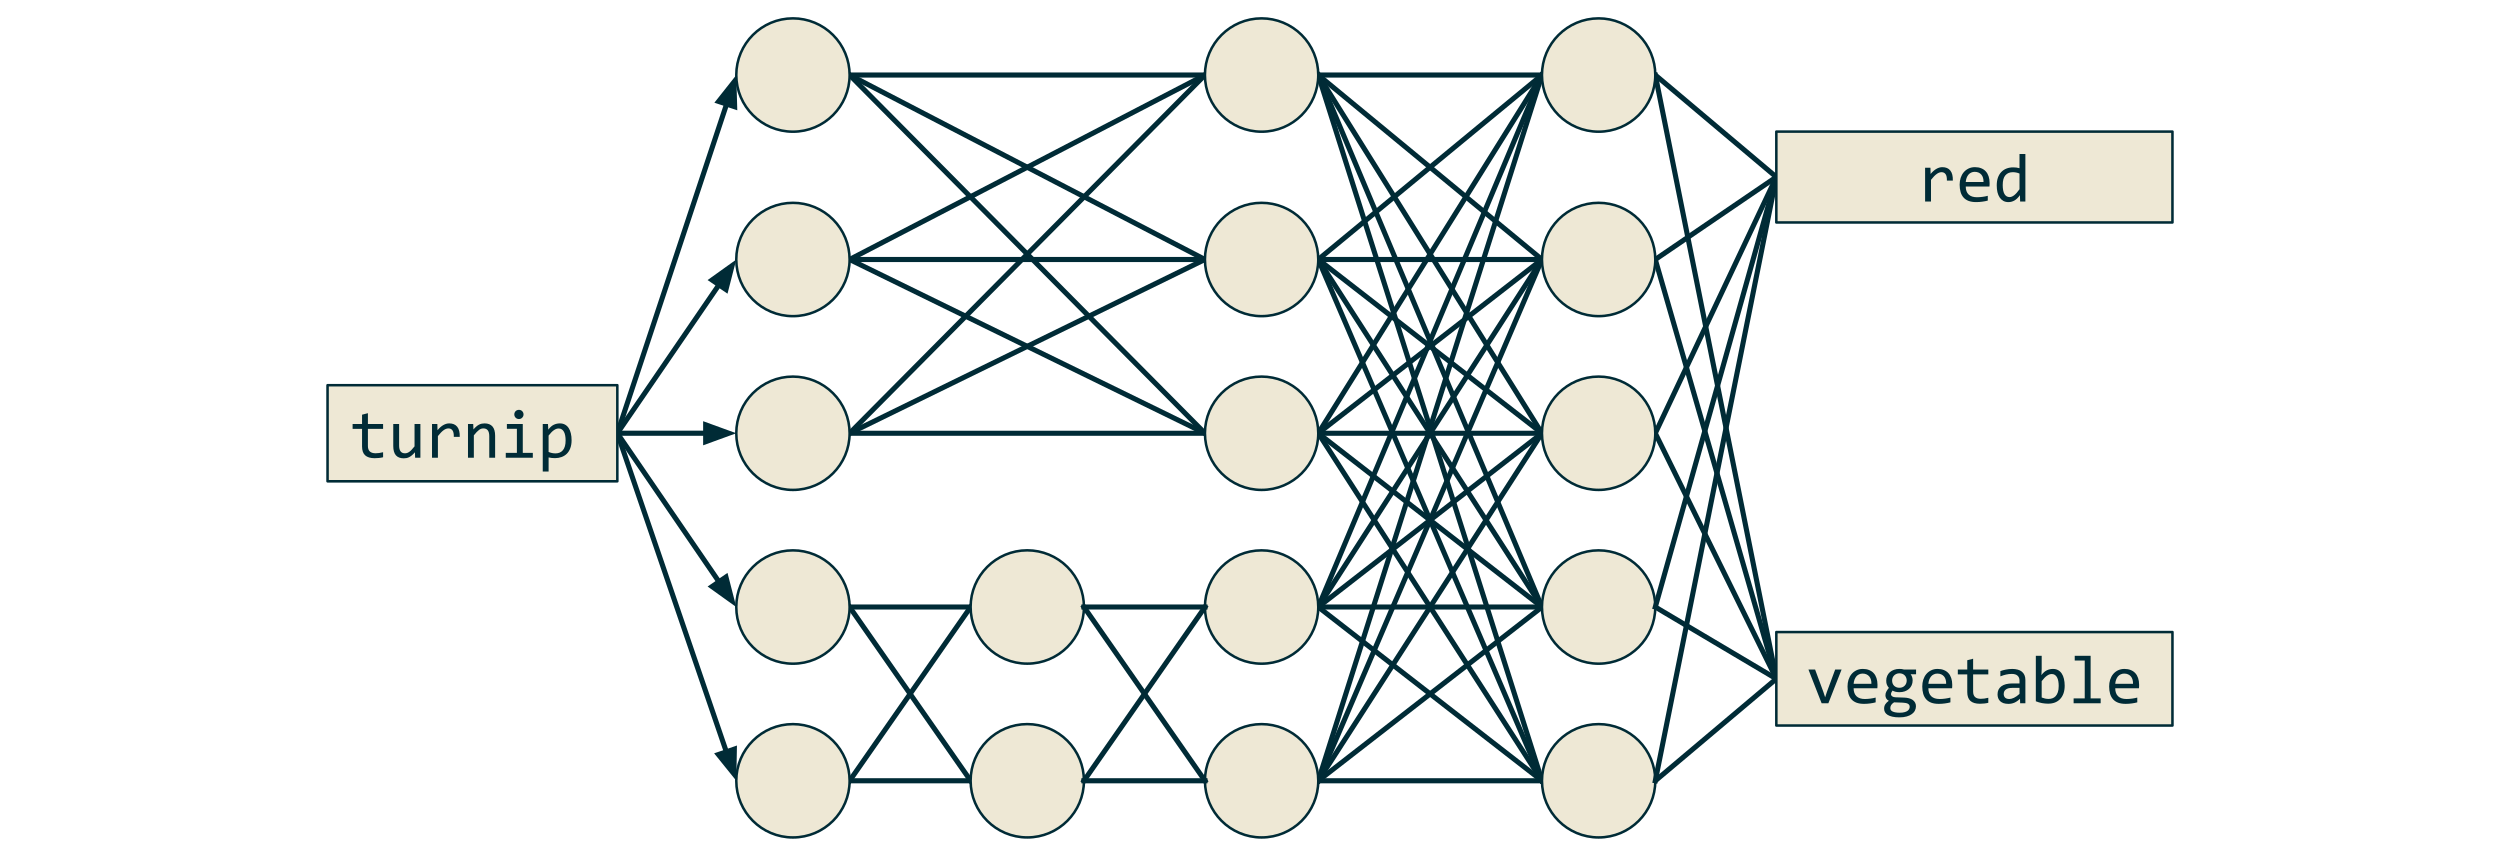 <?xml version="1.0" standalone="yes"?>

<svg version="1.1" viewBox="0.0 0.0 980.373 335.604" fill="none" stroke="none" stroke-linecap="square" stroke-miterlimit="10" xmlns="http://www.w3.org/2000/svg" xmlns:xlink="http://www.w3.org/1999/xlink"><clipPath id="p.0"><path d="m0 0l980.373 0l0 335.604l-980.373 0l0 -335.604z" clip-rule="nonzero"></path></clipPath><g clip-path="url(#p.0)"><path fill="#000000" fill-opacity="0.0" d="m0 0l980.373 0l0 335.604l-980.373 0z" fill-rule="evenodd"></path><path fill="#000000" fill-opacity="0.0" d="m516.953 29.422l87.716 0" fill-rule="evenodd"></path><path stroke="#002b36" stroke-width="2.0" stroke-linejoin="round" stroke-linecap="butt" d="m516.953 29.422l87.716 0" fill-rule="evenodd"></path><path fill="#000000" fill-opacity="0.0" d="m516.953 29.422l87.716 72.346" fill-rule="evenodd"></path><path stroke="#002b36" stroke-width="2.0" stroke-linejoin="round" stroke-linecap="butt" d="m516.953 29.422l87.716 72.346" fill-rule="evenodd"></path><path fill="#000000" fill-opacity="0.0" d="m516.953 29.422l87.716 140.472" fill-rule="evenodd"></path><path stroke="#002b36" stroke-width="2.0" stroke-linejoin="round" stroke-linecap="butt" d="m516.953 29.422l87.716 140.472" fill-rule="evenodd"></path><path fill="#000000" fill-opacity="0.0" d="m516.953 29.422l87.716 208.63" fill-rule="evenodd"></path><path stroke="#002b36" stroke-width="2.0" stroke-linejoin="round" stroke-linecap="butt" d="m516.953 29.422l87.716 208.63" fill-rule="evenodd"></path><path fill="#000000" fill-opacity="0.0" d="m516.953 29.422l87.748 276.756" fill-rule="evenodd"></path><path stroke="#002b36" stroke-width="2.0" stroke-linejoin="round" stroke-linecap="butt" d="m516.953 29.422l87.748 276.756" fill-rule="evenodd"></path><path fill="#000000" fill-opacity="0.0" d="m516.957 101.758l87.717 -72.346" fill-rule="evenodd"></path><path stroke="#002b36" stroke-width="2.0" stroke-linejoin="round" stroke-linecap="butt" d="m516.957 101.758l87.717 -72.346" fill-rule="evenodd"></path><path fill="#000000" fill-opacity="0.0" d="m516.957 101.758l87.717 0" fill-rule="evenodd"></path><path stroke="#002b36" stroke-width="2.0" stroke-linejoin="round" stroke-linecap="butt" d="m516.957 101.758l87.717 0" fill-rule="evenodd"></path><path fill="#000000" fill-opacity="0.0" d="m516.957 101.758l87.717 68.126" fill-rule="evenodd"></path><path stroke="#002b36" stroke-width="2.0" stroke-linejoin="round" stroke-linecap="butt" d="m516.957 101.758l87.717 68.126" fill-rule="evenodd"></path><path fill="#000000" fill-opacity="0.0" d="m516.959 169.9l87.717 68.157" fill-rule="evenodd"></path><path stroke="#002b36" stroke-width="2.0" stroke-linejoin="round" stroke-linecap="butt" d="m516.959 169.9l87.717 68.157" fill-rule="evenodd"></path><path fill="#000000" fill-opacity="0.0" d="m516.959 169.9l87.717 0" fill-rule="evenodd"></path><path stroke="#002b36" stroke-width="2.0" stroke-linejoin="round" stroke-linecap="butt" d="m516.959 169.9l87.717 0" fill-rule="evenodd"></path><path fill="#000000" fill-opacity="0.0" d="m516.959 169.9l87.717 -68.157" fill-rule="evenodd"></path><path stroke="#002b36" stroke-width="2.0" stroke-linejoin="round" stroke-linecap="butt" d="m516.959 169.9l87.717 -68.157" fill-rule="evenodd"></path><path fill="#000000" fill-opacity="0.0" d="m516.959 169.9l87.717 -140.472" fill-rule="evenodd"></path><path stroke="#002b36" stroke-width="2.0" stroke-linejoin="round" stroke-linecap="butt" d="m516.959 169.9l87.717 -140.472" fill-rule="evenodd"></path><path fill="#000000" fill-opacity="0.0" d="m516.959 169.9l87.717 136.283" fill-rule="evenodd"></path><path stroke="#002b36" stroke-width="2.0" stroke-linejoin="round" stroke-linecap="butt" d="m516.959 169.9l87.717 136.283" fill-rule="evenodd"></path><path fill="#000000" fill-opacity="0.0" d="m516.957 101.758l87.717 136.283" fill-rule="evenodd"></path><path stroke="#002b36" stroke-width="2.0" stroke-linejoin="round" stroke-linecap="butt" d="m516.957 101.758l87.717 136.283" fill-rule="evenodd"></path><path fill="#000000" fill-opacity="0.0" d="m516.957 101.758l87.717 204.409" fill-rule="evenodd"></path><path stroke="#002b36" stroke-width="2.0" stroke-linejoin="round" stroke-linecap="butt" d="m516.957 101.758l87.717 204.409" fill-rule="evenodd"></path><path fill="#000000" fill-opacity="0.0" d="m516.959 238.041l87.717 -208.63" fill-rule="evenodd"></path><path stroke="#002b36" stroke-width="2.0" stroke-linejoin="round" stroke-linecap="butt" d="m516.959 238.041l87.717 -208.63" fill-rule="evenodd"></path><path fill="#000000" fill-opacity="0.0" d="m516.959 238.041l87.717 -136.283" fill-rule="evenodd"></path><path stroke="#002b36" stroke-width="2.0" stroke-linejoin="round" stroke-linecap="butt" d="m516.959 238.041l87.717 -136.283" fill-rule="evenodd"></path><path fill="#000000" fill-opacity="0.0" d="m516.959 238.041l87.717 -68.157" fill-rule="evenodd"></path><path stroke="#002b36" stroke-width="2.0" stroke-linejoin="round" stroke-linecap="butt" d="m516.959 238.041l87.717 -68.157" fill-rule="evenodd"></path><path fill="#000000" fill-opacity="0.0" d="m516.959 238.041l87.717 0" fill-rule="evenodd"></path><path stroke="#002b36" stroke-width="2.0" stroke-linejoin="round" stroke-linecap="butt" d="m516.959 238.041l87.717 0" fill-rule="evenodd"></path><path fill="#000000" fill-opacity="0.0" d="m516.959 238.041l87.717 68.126" fill-rule="evenodd"></path><path stroke="#002b36" stroke-width="2.0" stroke-linejoin="round" stroke-linecap="butt" d="m516.959 238.041l87.717 68.126" fill-rule="evenodd"></path><path fill="#000000" fill-opacity="0.0" d="m516.959 306.183l87.717 -276.756" fill-rule="evenodd"></path><path stroke="#002b36" stroke-width="2.0" stroke-linejoin="round" stroke-linecap="butt" d="m516.959 306.183l87.717 -276.756" fill-rule="evenodd"></path><path fill="#000000" fill-opacity="0.0" d="m516.959 306.183l87.717 -204.441" fill-rule="evenodd"></path><path stroke="#002b36" stroke-width="2.0" stroke-linejoin="round" stroke-linecap="butt" d="m516.959 306.183l87.717 -204.441" fill-rule="evenodd"></path><path fill="#000000" fill-opacity="0.0" d="m516.959 306.183l87.717 -136.283" fill-rule="evenodd"></path><path stroke="#002b36" stroke-width="2.0" stroke-linejoin="round" stroke-linecap="butt" d="m516.959 306.183l87.717 -136.283" fill-rule="evenodd"></path><path fill="#000000" fill-opacity="0.0" d="m516.959 306.183l87.717 -68.126" fill-rule="evenodd"></path><path stroke="#002b36" stroke-width="2.0" stroke-linejoin="round" stroke-linecap="butt" d="m516.959 306.183l87.717 -68.126" fill-rule="evenodd"></path><path fill="#000000" fill-opacity="0.0" d="m516.959 306.183l87.717 0" fill-rule="evenodd"></path><path stroke="#002b36" stroke-width="2.0" stroke-linejoin="round" stroke-linecap="butt" d="m516.959 306.183l87.717 0" fill-rule="evenodd"></path><path fill="#000000" fill-opacity="0.0" d="m649.122 29.423l47.465 40.0" fill-rule="evenodd"></path><path stroke="#002b36" stroke-width="2.0" stroke-linejoin="round" stroke-linecap="butt" d="m649.122 29.423l47.465 40.0" fill-rule="evenodd"></path><path fill="#000000" fill-opacity="0.0" d="m649.122 29.423l47.465 236.756" fill-rule="evenodd"></path><path stroke="#002b36" stroke-width="2.0" stroke-linejoin="round" stroke-linecap="butt" d="m649.122 29.423l47.465 236.756" fill-rule="evenodd"></path><path fill="#000000" fill-opacity="0.0" d="m649.121 101.757l47.465 -32.346" fill-rule="evenodd"></path><path stroke="#002b36" stroke-width="2.0" stroke-linejoin="round" stroke-linecap="butt" d="m649.121 101.757l47.465 -32.346" fill-rule="evenodd"></path><path fill="#000000" fill-opacity="0.0" d="m649.121 101.757l47.465 164.441" fill-rule="evenodd"></path><path stroke="#002b36" stroke-width="2.0" stroke-linejoin="round" stroke-linecap="butt" d="m649.121 101.757l47.465 164.441" fill-rule="evenodd"></path><path fill="#000000" fill-opacity="0.0" d="m649.121 169.898l47.465 96.283" fill-rule="evenodd"></path><path stroke="#002b36" stroke-width="2.0" stroke-linejoin="round" stroke-linecap="butt" d="m649.121 169.898l47.465 96.283" fill-rule="evenodd"></path><path fill="#000000" fill-opacity="0.0" d="m649.121 169.898l47.465 -100.472" fill-rule="evenodd"></path><path stroke="#002b36" stroke-width="2.0" stroke-linejoin="round" stroke-linecap="butt" d="m649.121 169.898l47.465 -100.472" fill-rule="evenodd"></path><path fill="#000000" fill-opacity="0.0" d="m649.122 238.041l47.465 28.157" fill-rule="evenodd"></path><path stroke="#002b36" stroke-width="2.0" stroke-linejoin="round" stroke-linecap="butt" d="m649.122 238.041l47.465 28.157" fill-rule="evenodd"></path><path fill="#000000" fill-opacity="0.0" d="m649.127 306.182l47.465 -40.0" fill-rule="evenodd"></path><path stroke="#002b36" stroke-width="2.0" stroke-linejoin="round" stroke-linecap="butt" d="m649.127 306.182l47.465 -40.0" fill-rule="evenodd"></path><path fill="#000000" fill-opacity="0.0" d="m472.512 29.422l-139.339 0" fill-rule="evenodd"></path><path stroke="#002b36" stroke-width="2.0" stroke-linejoin="round" stroke-linecap="butt" d="m472.512 29.422l-139.339 0" fill-rule="evenodd"></path><path fill="#000000" fill-opacity="0.0" d="m472.516 101.758l-139.339 0" fill-rule="evenodd"></path><path stroke="#002b36" stroke-width="2.0" stroke-linejoin="round" stroke-linecap="butt" d="m472.516 101.758l-139.339 0" fill-rule="evenodd"></path><path fill="#000000" fill-opacity="0.0" d="m472.518 169.9l-139.339 0" fill-rule="evenodd"></path><path stroke="#002b36" stroke-width="2.0" stroke-linejoin="round" stroke-linecap="butt" d="m472.518 169.9l-139.339 0" fill-rule="evenodd"></path><path fill="#000000" fill-opacity="0.0" d="m333.168 101.759l139.339 -72.346" fill-rule="evenodd"></path><path stroke="#002b36" stroke-width="2.0" stroke-linejoin="round" stroke-linecap="butt" d="m333.168 101.759l139.339 -72.346" fill-rule="evenodd"></path><path fill="#000000" fill-opacity="0.0" d="m333.175 29.42l139.339 72.346" fill-rule="evenodd"></path><path stroke="#002b36" stroke-width="2.0" stroke-linejoin="round" stroke-linecap="butt" d="m333.175 29.42l139.339 72.346" fill-rule="evenodd"></path><path fill="#000000" fill-opacity="0.0" d="m333.175 29.42l139.339 140.472" fill-rule="evenodd"></path><path stroke="#002b36" stroke-width="2.0" stroke-linejoin="round" stroke-linecap="butt" d="m333.175 29.42l139.339 140.472" fill-rule="evenodd"></path><path fill="#000000" fill-opacity="0.0" d="m333.168 101.759l139.339 68.126" fill-rule="evenodd"></path><path stroke="#002b36" stroke-width="2.0" stroke-linejoin="round" stroke-linecap="butt" d="m333.168 101.759l139.339 68.126" fill-rule="evenodd"></path><path fill="#000000" fill-opacity="0.0" d="m333.171 169.9l139.339 -68.157" fill-rule="evenodd"></path><path stroke="#002b36" stroke-width="2.0" stroke-linejoin="round" stroke-linecap="butt" d="m333.171 169.9l139.339 -68.157" fill-rule="evenodd"></path><path fill="#000000" fill-opacity="0.0" d="m333.171 169.9l139.339 -140.472" fill-rule="evenodd"></path><path stroke="#002b36" stroke-width="2.0" stroke-linejoin="round" stroke-linecap="butt" d="m333.171 169.9l139.339 -140.472" fill-rule="evenodd"></path><path fill="#000000" fill-opacity="0.0" d="m242.085 169.899l46.646 -140.472" fill-rule="evenodd"></path><path stroke="#002b36" stroke-width="2.0" stroke-linejoin="round" stroke-linecap="butt" d="m242.085 169.899l42.864 -129.084" fill-rule="evenodd"></path><path fill="#002b36" stroke="#002b36" stroke-width="2.0" stroke-linecap="butt" d="m288.084 41.856l-0.275 -9.655l-5.995 7.573z" fill-rule="evenodd"></path><path fill="#000000" fill-opacity="0.0" d="m242.085 169.899l46.646 -68.126" fill-rule="evenodd"></path><path stroke="#002b36" stroke-width="2.0" stroke-linejoin="round" stroke-linecap="butt" d="m242.085 169.899l39.866 -58.225" fill-rule="evenodd"></path><path fill="#002b36" stroke="#002b36" stroke-width="2.0" stroke-linecap="butt" d="m284.677 113.541l2.402 -9.355l-7.853 5.623z" fill-rule="evenodd"></path><path fill="#000000" fill-opacity="0.0" d="m242.085 169.899l46.646 0" fill-rule="evenodd"></path><path stroke="#002b36" stroke-width="2.0" stroke-linejoin="round" stroke-linecap="butt" d="m242.085 169.899l34.646 0" fill-rule="evenodd"></path><path fill="#002b36" stroke="#002b36" stroke-width="2.0" stroke-linecap="butt" d="m276.731 173.202l9.076 -3.303l-9.076 -3.303z" fill-rule="evenodd"></path><path fill="#eee8d5" d="m472.512 29.422l0 0c0 -12.272 9.948 -22.22 22.22 -22.22l0 0c5.893 0 11.545 2.341 15.712 6.508c4.167 4.167 6.508 9.819 6.508 15.712l0 0c0 12.272 -9.948 22.22 -22.22 22.22l0 0c-12.272 0 -22.22 -9.948 -22.22 -22.22z" fill-rule="evenodd"></path><path stroke="#002b36" stroke-width="1.0" stroke-linejoin="round" stroke-linecap="butt" d="m472.512 29.422l0 0c0 -12.272 9.948 -22.22 22.22 -22.22l0 0c5.893 0 11.545 2.341 15.712 6.508c4.167 4.167 6.508 9.819 6.508 15.712l0 0c0 12.272 -9.948 22.22 -22.22 22.22l0 0c-12.272 0 -22.22 -9.948 -22.22 -22.22z" fill-rule="evenodd"></path><path fill="#eee8d5" d="m288.734 29.42l0 0c0 -12.272 9.948 -22.22 22.22 -22.22l0 0c5.893 0 11.545 2.341 15.712 6.508c4.167 4.167 6.508 9.819 6.508 15.712l0 0c0 12.272 -9.948 22.22 -22.22 22.22l0 0c-12.272 0 -22.22 -9.948 -22.22 -22.22z" fill-rule="evenodd"></path><path stroke="#002b36" stroke-width="1.0" stroke-linejoin="round" stroke-linecap="butt" d="m288.734 29.42l0 0c0 -12.272 9.948 -22.22 22.22 -22.22l0 0c5.893 0 11.545 2.341 15.712 6.508c4.167 4.167 6.508 9.819 6.508 15.712l0 0c0 12.272 -9.948 22.22 -22.22 22.22l0 0c-12.272 0 -22.22 -9.948 -22.22 -22.22z" fill-rule="evenodd"></path><path fill="#eee8d5" d="m472.516 101.758l0 0c0 -12.272 9.948 -22.22 22.22 -22.22l0 0c5.893 0 11.545 2.341 15.712 6.508c4.167 4.167 6.508 9.819 6.508 15.712l0 0c0 12.272 -9.948 22.22 -22.22 22.22l0 0c-12.272 0 -22.22 -9.948 -22.22 -22.22z" fill-rule="evenodd"></path><path stroke="#002b36" stroke-width="1.0" stroke-linejoin="round" stroke-linecap="butt" d="m472.516 101.758l0 0c0 -12.272 9.948 -22.22 22.22 -22.22l0 0c5.893 0 11.545 2.341 15.712 6.508c4.167 4.167 6.508 9.819 6.508 15.712l0 0c0 12.272 -9.948 22.22 -22.22 22.22l0 0c-12.272 0 -22.22 -9.948 -22.22 -22.22z" fill-rule="evenodd"></path><path fill="#eee8d5" d="m288.727 101.759l0 0c0 -12.272 9.948 -22.22 22.22 -22.22l0 0c5.893 0 11.545 2.341 15.712 6.508c4.167 4.167 6.508 9.819 6.508 15.712l0 0c0 12.272 -9.948 22.22 -22.22 22.22l0 0c-12.272 0 -22.22 -9.948 -22.22 -22.22z" fill-rule="evenodd"></path><path stroke="#002b36" stroke-width="1.0" stroke-linejoin="round" stroke-linecap="butt" d="m288.727 101.759l0 0c0 -12.272 9.948 -22.22 22.22 -22.22l0 0c5.893 0 11.545 2.341 15.712 6.508c4.167 4.167 6.508 9.819 6.508 15.712l0 0c0 12.272 -9.948 22.22 -22.22 22.22l0 0c-12.272 0 -22.22 -9.948 -22.22 -22.22z" fill-rule="evenodd"></path><path fill="#eee8d5" d="m472.518 169.9l0 0c0 -12.272 9.948 -22.22 22.22 -22.22l0 0c5.893 0 11.545 2.341 15.712 6.508c4.167 4.167 6.508 9.819 6.508 15.712l0 0c0 12.272 -9.948 22.22 -22.22 22.22l0 0c-12.272 0 -22.22 -9.948 -22.22 -22.22z" fill-rule="evenodd"></path><path stroke="#002b36" stroke-width="1.0" stroke-linejoin="round" stroke-linecap="butt" d="m472.518 169.9l0 0c0 -12.272 9.948 -22.22 22.22 -22.22l0 0c5.893 0 11.545 2.341 15.712 6.508c4.167 4.167 6.508 9.819 6.508 15.712l0 0c0 12.272 -9.948 22.22 -22.22 22.22l0 0c-12.272 0 -22.22 -9.948 -22.22 -22.22z" fill-rule="evenodd"></path><path fill="#eee8d5" d="m288.73 169.9l0 0c0 -12.272 9.948 -22.22 22.22 -22.22l0 0c5.893 0 11.545 2.341 15.712 6.508c4.167 4.167 6.508 9.819 6.508 15.712l0 0c0 12.272 -9.948 22.22 -22.22 22.22l0 0c-12.272 0 -22.22 -9.948 -22.22 -22.22z" fill-rule="evenodd"></path><path stroke="#002b36" stroke-width="1.0" stroke-linejoin="round" stroke-linecap="butt" d="m288.73 169.9l0 0c0 -12.272 9.948 -22.22 22.22 -22.22l0 0c5.893 0 11.545 2.341 15.712 6.508c4.167 4.167 6.508 9.819 6.508 15.712l0 0c0 12.272 -9.948 22.22 -22.22 22.22l0 0c-12.272 0 -22.22 -9.948 -22.22 -22.22z" fill-rule="evenodd"></path><path fill="#eee8d5" d="m696.587 247.857l155.339 0l0 36.656l-155.339 0z" fill-rule="evenodd"></path><path stroke="#002b36" stroke-width="1.0" stroke-linejoin="round" stroke-linecap="butt" d="m696.587 247.857l155.339 0l0 36.656l-155.339 0z" fill-rule="evenodd"></path><path fill="#002b36" d="m709.18 262.551l2.609 0l3.234 8.75l0.703 2.141l0.719 -2.188l3.219 -8.703l2.516 0l-5.188 13.234l-2.641 0l-5.172 -13.234zm27.078 5.922q0 0.484 -0.016 0.812q-0.016 0.328 -0.047 0.625l-9.297 0q0 2.031 1.125 3.125q1.141 1.078 3.281 1.078q0.578 0 1.156 -0.047q0.578 -0.047 1.125 -0.125q0.547 -0.078 1.031 -0.172q0.5 -0.109 0.922 -0.219l0 1.875q-0.938 0.266 -2.125 0.422q-1.172 0.172 -2.438 0.172q-1.703 0 -2.938 -0.453q-1.219 -0.469 -2.0 -1.344q-0.781 -0.875 -1.156 -2.141q-0.375 -1.281 -0.375 -2.891q0 -1.391 0.391 -2.641q0.406 -1.25 1.172 -2.188q0.781 -0.938 1.891 -1.484q1.125 -0.562 2.547 -0.562q1.391 0 2.453 0.438q1.078 0.422 1.797 1.219q0.734 0.797 1.109 1.938q0.391 1.141 0.391 2.562zm-2.391 -0.328q0.031 -0.891 -0.188 -1.625q-0.203 -0.734 -0.641 -1.25q-0.438 -0.531 -1.109 -0.828q-0.656 -0.297 -1.516 -0.297q-0.75 0 -1.375 0.297q-0.625 0.281 -1.078 0.812q-0.438 0.531 -0.719 1.266q-0.266 0.734 -0.344 1.625l6.969 0zm15.39 -3.719q0.375 0.453 0.578 1.078q0.203 0.609 0.203 1.312q0 1.031 -0.375 1.891q-0.375 0.844 -1.062 1.453q-0.688 0.609 -1.641 0.953q-0.953 0.328 -2.109 0.328q-0.828 0 -1.562 -0.172q-0.719 -0.188 -1.141 -0.453q-0.25 0.375 -0.422 0.703q-0.172 0.328 -0.172 0.734q0 0.5 0.484 0.828q0.484 0.328 1.281 0.359l3.469 0.125q1.0 0.031 1.828 0.266q0.844 0.219 1.438 0.641q0.594 0.422 0.938 1.047q0.344 0.609 0.344 1.422q0 0.891 -0.391 1.672q-0.375 0.797 -1.188 1.391q-0.797 0.609 -2.016 0.953q-1.219 0.359 -2.906 0.359q-1.609 0 -2.75 -0.266q-1.125 -0.25 -1.844 -0.703q-0.719 -0.453 -1.062 -1.078q-0.328 -0.625 -0.328 -1.375q0 -0.969 0.453 -1.688q0.453 -0.719 1.391 -1.391q-0.344 -0.172 -0.594 -0.406q-0.25 -0.234 -0.422 -0.516q-0.156 -0.281 -0.234 -0.594q-0.078 -0.328 -0.078 -0.625q0 -0.859 0.406 -1.562q0.406 -0.719 0.953 -1.359q-0.25 -0.297 -0.438 -0.578q-0.188 -0.297 -0.328 -0.625q-0.141 -0.344 -0.219 -0.734q-0.062 -0.391 -0.062 -0.891q0 -1.031 0.375 -1.875q0.375 -0.859 1.047 -1.453q0.688 -0.609 1.641 -0.938q0.953 -0.344 2.109 -0.344q0.484 0 0.938 0.062q0.453 0.062 0.797 0.172l4.797 0l0 1.875l-2.125 0zm-7.969 13.266q0 0.938 0.969 1.359q0.984 0.438 2.734 0.438q1.094 0 1.828 -0.203q0.75 -0.188 1.203 -0.516q0.453 -0.328 0.656 -0.75q0.203 -0.406 0.203 -0.844q0 -0.797 -0.672 -1.188q-0.656 -0.375 -2.016 -0.438l-3.453 -0.125q-0.438 0.297 -0.719 0.562q-0.281 0.281 -0.438 0.562q-0.156 0.297 -0.234 0.578q-0.062 0.281 -0.062 0.562zm0.703 -10.812q0 0.625 0.203 1.156q0.219 0.531 0.594 0.906q0.391 0.359 0.906 0.562q0.531 0.203 1.156 0.203q0.688 0 1.219 -0.234q0.531 -0.234 0.891 -0.625q0.375 -0.391 0.562 -0.906q0.188 -0.516 0.188 -1.062q0 -0.641 -0.219 -1.156q-0.203 -0.531 -0.594 -0.906q-0.375 -0.375 -0.891 -0.578q-0.516 -0.203 -1.156 -0.203q-0.688 0 -1.219 0.25q-0.531 0.234 -0.891 0.625q-0.359 0.375 -0.562 0.891q-0.188 0.516 -0.188 1.078zm23.578 1.594q0 0.484 -0.016 0.812q-0.016 0.328 -0.047 0.625l-9.297 0q0 2.031 1.125 3.125q1.141 1.078 3.281 1.078q0.578 0 1.156 -0.047q0.578 -0.047 1.125 -0.125q0.547 -0.078 1.031 -0.172q0.5 -0.109 0.922 -0.219l0 1.875q-0.938 0.266 -2.125 0.422q-1.172 0.172 -2.438 0.172q-1.703 0 -2.938 -0.453q-1.219 -0.469 -2.0 -1.344q-0.781 -0.875 -1.156 -2.141q-0.375 -1.281 -0.375 -2.891q0 -1.391 0.391 -2.641q0.406 -1.25 1.172 -2.188q0.781 -0.938 1.891 -1.484q1.125 -0.562 2.547 -0.562q1.391 0 2.453 0.438q1.078 0.422 1.797 1.219q0.734 0.797 1.109 1.938q0.391 1.141 0.391 2.562zm-2.391 -0.328q0.031 -0.891 -0.188 -1.625q-0.203 -0.734 -0.641 -1.25q-0.438 -0.531 -1.109 -0.828q-0.656 -0.297 -1.516 -0.297q-0.75 0 -1.375 0.297q-0.625 0.281 -1.078 0.812q-0.438 0.531 -0.719 1.266q-0.266 0.734 -0.344 1.625l6.969 0zm16.531 7.453q-0.781 0.203 -1.609 0.281q-0.828 0.094 -1.688 0.094q-2.5 0 -3.734 -1.125q-1.219 -1.125 -1.219 -3.469l0 -6.906l-3.703 0l0 -1.922l3.703 0l0 -3.641l2.297 -0.594l0 4.234l5.953 0l0 1.922l-5.953 0l0 6.719q0 1.422 0.75 2.141q0.766 0.703 2.25 0.703q0.625 0 1.375 -0.094q0.75 -0.109 1.578 -0.312l0 1.969zm12.484 0.188l-0.047 -1.781q-1.078 1.062 -2.203 1.547q-1.109 0.469 -2.328 0.469q-1.141 0 -1.953 -0.281q-0.797 -0.297 -1.328 -0.797q-0.516 -0.516 -0.766 -1.203q-0.234 -0.688 -0.234 -1.484q0 -2.0 1.484 -3.125q1.484 -1.125 4.391 -1.125l2.734 0l0 -1.156q0 -1.172 -0.75 -1.875q-0.75 -0.703 -2.297 -0.703q-1.109 0 -2.203 0.25q-1.094 0.25 -2.25 0.703l0 -2.062q0.438 -0.156 0.969 -0.312q0.531 -0.156 1.125 -0.266q0.594 -0.125 1.234 -0.188q0.656 -0.078 1.312 -0.078q1.203 0 2.156 0.266q0.969 0.25 1.625 0.797q0.672 0.547 1.031 1.359q0.359 0.812 0.359 1.922l0 9.125l-2.062 0zm-0.25 -6.031l-2.906 0q-0.859 0 -1.484 0.172q-0.609 0.172 -1.016 0.5q-0.391 0.312 -0.594 0.75q-0.188 0.438 -0.188 1.0q0 0.375 0.125 0.734q0.125 0.344 0.375 0.625q0.266 0.266 0.688 0.422q0.422 0.156 1.031 0.156q0.797 0 1.812 -0.484q1.031 -0.484 2.156 -1.516l0 -2.359zm17.718 -0.828q0 1.656 -0.453 2.953q-0.453 1.297 -1.297 2.203q-0.828 0.906 -2.031 1.391q-1.203 0.469 -2.703 0.469q-1.172 0 -2.406 -0.219q-1.219 -0.234 -2.422 -0.719l0 -17.844l2.297 0l0 5.125l-0.109 2.453q0.984 -1.328 2.109 -1.875q1.141 -0.547 2.422 -0.547q1.141 0 2.0 0.469q0.859 0.469 1.438 1.344q0.578 0.859 0.859 2.078q0.297 1.219 0.297 2.719zm-2.344 0.109q0 -1.047 -0.156 -1.906q-0.156 -0.875 -0.484 -1.484q-0.328 -0.625 -0.844 -0.969q-0.516 -0.359 -1.219 -0.359q-0.438 0 -0.891 0.141q-0.438 0.141 -0.922 0.469q-0.484 0.312 -1.016 0.844q-0.531 0.531 -1.141 1.328l0 6.422q0.672 0.266 1.359 0.422q0.703 0.141 1.344 0.141q0.781 0 1.5 -0.25q0.719 -0.25 1.266 -0.828q0.547 -0.594 0.875 -1.562q0.328 -0.969 0.328 -2.406zm10.203 -10.0l-3.922 0l0 -1.875l6.234 0l0 16.719l3.938 0l0 1.906l-10.609 0l0 -1.906l4.359 0l0 -14.844zm21.328 9.438q0 0.484 -0.016 0.812q-0.016 0.328 -0.047 0.625l-9.297 0q0 2.031 1.125 3.125q1.141 1.078 3.281 1.078q0.578 0 1.156 -0.047q0.578 -0.047 1.125 -0.125q0.547 -0.078 1.031 -0.172q0.5 -0.109 0.922 -0.219l0 1.875q-0.938 0.266 -2.125 0.422q-1.172 0.172 -2.438 0.172q-1.703 0 -2.938 -0.453q-1.219 -0.469 -2.0 -1.344q-0.781 -0.875 -1.156 -2.141q-0.375 -1.281 -0.375 -2.891q0 -1.391 0.391 -2.641q0.406 -1.25 1.172 -2.188q0.781 -0.938 1.891 -1.484q1.125 -0.562 2.547 -0.562q1.391 0 2.453 0.438q1.078 0.422 1.797 1.219q0.734 0.797 1.109 1.938q0.391 1.141 0.391 2.562zm-2.391 -0.328q0.031 -0.891 -0.188 -1.625q-0.203 -0.734 -0.641 -1.25q-0.438 -0.531 -1.109 -0.828q-0.656 -0.297 -1.516 -0.297q-0.75 0 -1.375 0.297q-0.625 0.281 -1.078 0.812q-0.438 0.531 -0.719 1.266q-0.266 0.734 -0.344 1.625l6.969 0z" fill-rule="nonzero"></path><path fill="#000000" fill-opacity="0.0" d="m380.625 238.028l-47.465 0" fill-rule="evenodd"></path><path stroke="#002b36" stroke-width="2.0" stroke-linejoin="round" stroke-linecap="butt" d="m380.625 238.028l-47.465 0" fill-rule="evenodd"></path><path fill="#000000" fill-opacity="0.0" d="m380.626 306.178l-47.465 0" fill-rule="evenodd"></path><path stroke="#002b36" stroke-width="2.0" stroke-linejoin="round" stroke-linecap="butt" d="m380.626 306.178l-47.465 0" fill-rule="evenodd"></path><path fill="#000000" fill-opacity="0.0" d="m333.171 238.042l47.465 68.126" fill-rule="evenodd"></path><path stroke="#002b36" stroke-width="2.0" stroke-linejoin="round" stroke-linecap="butt" d="m333.171 238.042l47.465 68.126" fill-rule="evenodd"></path><path fill="#000000" fill-opacity="0.0" d="m333.173 306.184l47.465 -68.157" fill-rule="evenodd"></path><path stroke="#002b36" stroke-width="2.0" stroke-linejoin="round" stroke-linecap="butt" d="m333.173 306.184l47.465 -68.157" fill-rule="evenodd"></path><path fill="#000000" fill-opacity="0.0" d="m242.085 169.899l46.646 68.157" fill-rule="evenodd"></path><path stroke="#002b36" stroke-width="2.0" stroke-linejoin="round" stroke-linecap="butt" d="m242.085 169.899l39.868 58.255" fill-rule="evenodd"></path><path fill="#002b36" stroke="#002b36" stroke-width="2.0" stroke-linecap="butt" d="m279.227 230.019l7.852 5.624l-2.4 -9.356z" fill-rule="evenodd"></path><path fill="#000000" fill-opacity="0.0" d="m242.085 169.899l46.646 136.283" fill-rule="evenodd"></path><path stroke="#002b36" stroke-width="2.0" stroke-linejoin="round" stroke-linecap="butt" d="m242.085 169.899l42.76 124.93" fill-rule="evenodd"></path><path fill="#002b36" stroke="#002b36" stroke-width="2.0" stroke-linecap="butt" d="m281.72 295.899l6.065 7.517l0.186 -9.657z" fill-rule="evenodd"></path><path fill="#eee8d5" d="m472.518 238.041l0 0c0 -12.272 9.948 -22.22 22.22 -22.22l0 0c5.893 0 11.545 2.341 15.712 6.508c4.167 4.167 6.508 9.819 6.508 15.712l0 0c0 12.272 -9.948 22.22 -22.22 22.22l0 0c-12.272 0 -22.22 -9.948 -22.22 -22.22z" fill-rule="evenodd"></path><path stroke="#002b36" stroke-width="1.0" stroke-linejoin="round" stroke-linecap="butt" d="m472.518 238.041l0 0c0 -12.272 9.948 -22.22 22.22 -22.22l0 0c5.893 0 11.545 2.341 15.712 6.508c4.167 4.167 6.508 9.819 6.508 15.712l0 0c0 12.272 -9.948 22.22 -22.22 22.22l0 0c-12.272 0 -22.22 -9.948 -22.22 -22.22z" fill-rule="evenodd"></path><path fill="#eee8d5" d="m288.73 238.042l0 0c0 -12.272 9.948 -22.22 22.22 -22.22l0 0c5.893 0 11.545 2.341 15.712 6.508c4.167 4.167 6.508 9.819 6.508 15.712l0 0c0 12.272 -9.948 22.22 -22.22 22.22l0 0c-12.272 0 -22.22 -9.948 -22.22 -22.22z" fill-rule="evenodd"></path><path stroke="#002b36" stroke-width="1.0" stroke-linejoin="round" stroke-linecap="butt" d="m288.73 238.042l0 0c0 -12.272 9.948 -22.22 22.22 -22.22l0 0c5.893 0 11.545 2.341 15.712 6.508c4.167 4.167 6.508 9.819 6.508 15.712l0 0c0 12.272 -9.948 22.22 -22.22 22.22l0 0c-12.272 0 -22.22 -9.948 -22.22 -22.22z" fill-rule="evenodd"></path><path fill="#eee8d5" d="m472.518 306.183l0 0c0 -12.272 9.948 -22.22 22.22 -22.22l0 0c5.893 0 11.545 2.341 15.712 6.508c4.167 4.167 6.508 9.819 6.508 15.712l0 0c0 12.272 -9.948 22.22 -22.22 22.22l0 0c-12.272 0 -22.22 -9.948 -22.22 -22.22z" fill-rule="evenodd"></path><path stroke="#002b36" stroke-width="1.0" stroke-linejoin="round" stroke-linecap="butt" d="m472.518 306.183l0 0c0 -12.272 9.948 -22.22 22.22 -22.22l0 0c5.893 0 11.545 2.341 15.712 6.508c4.167 4.167 6.508 9.819 6.508 15.712l0 0c0 12.272 -9.948 22.22 -22.22 22.22l0 0c-12.272 0 -22.22 -9.948 -22.22 -22.22z" fill-rule="evenodd"></path><path fill="#eee8d5" d="m288.732 306.184l0 0c0 -12.272 9.948 -22.22 22.22 -22.22l0 0c5.893 0 11.545 2.341 15.712 6.508c4.167 4.167 6.508 9.819 6.508 15.712l0 0c0 12.272 -9.948 22.22 -22.22 22.22l0 0c-12.272 0 -22.22 -9.948 -22.22 -22.22z" fill-rule="evenodd"></path><path stroke="#002b36" stroke-width="1.0" stroke-linejoin="round" stroke-linecap="butt" d="m288.732 306.184l0 0c0 -12.272 9.948 -22.22 22.22 -22.22l0 0c5.893 0 11.545 2.341 15.712 6.508c4.167 4.167 6.508 9.819 6.508 15.712l0 0c0 12.272 -9.948 22.22 -22.22 22.22l0 0c-12.272 0 -22.22 -9.948 -22.22 -22.22z" fill-rule="evenodd"></path><path fill="#eee8d5" d="m604.681 29.423l0 0c0 -12.272 9.948 -22.22 22.22 -22.22l0 0c5.893 0 11.545 2.341 15.712 6.508c4.167 4.167 6.508 9.819 6.508 15.712l0 0c0 12.272 -9.948 22.22 -22.22 22.22l0 0c-12.272 0 -22.22 -9.948 -22.22 -22.22z" fill-rule="evenodd"></path><path stroke="#002b36" stroke-width="1.0" stroke-linejoin="round" stroke-linecap="butt" d="m604.681 29.423l0 0c0 -12.272 9.948 -22.22 22.22 -22.22l0 0c5.893 0 11.545 2.341 15.712 6.508c4.167 4.167 6.508 9.819 6.508 15.712l0 0c0 12.272 -9.948 22.22 -22.22 22.22l0 0c-12.272 0 -22.22 -9.948 -22.22 -22.22z" fill-rule="evenodd"></path><path fill="#eee8d5" d="m604.68 101.757l0 0c0 -12.272 9.948 -22.22 22.221 -22.22l0 0c5.893 0 11.545 2.341 15.712 6.508c4.167 4.167 6.508 9.819 6.508 15.712l0 0c0 12.272 -9.948 22.22 -22.22 22.22l0 0c-12.272 0 -22.221 -9.948 -22.221 -22.22z" fill-rule="evenodd"></path><path stroke="#002b36" stroke-width="1.0" stroke-linejoin="round" stroke-linecap="butt" d="m604.68 101.757l0 0c0 -12.272 9.948 -22.22 22.221 -22.22l0 0c5.893 0 11.545 2.341 15.712 6.508c4.167 4.167 6.508 9.819 6.508 15.712l0 0c0 12.272 -9.948 22.22 -22.22 22.22l0 0c-12.272 0 -22.221 -9.948 -22.221 -22.22z" fill-rule="evenodd"></path><path fill="#eee8d5" d="m604.68 169.898l0 0c0 -12.272 9.948 -22.22 22.221 -22.22l0 0c5.893 0 11.545 2.341 15.712 6.508c4.167 4.167 6.508 9.819 6.508 15.712l0 0c0 12.272 -9.948 22.22 -22.22 22.22l0 0c-12.272 0 -22.221 -9.948 -22.221 -22.22z" fill-rule="evenodd"></path><path stroke="#002b36" stroke-width="1.0" stroke-linejoin="round" stroke-linecap="butt" d="m604.68 169.898l0 0c0 -12.272 9.948 -22.22 22.221 -22.22l0 0c5.893 0 11.545 2.341 15.712 6.508c4.167 4.167 6.508 9.819 6.508 15.712l0 0c0 12.272 -9.948 22.22 -22.22 22.22l0 0c-12.272 0 -22.221 -9.948 -22.221 -22.22z" fill-rule="evenodd"></path><path fill="#eee8d5" d="m604.681 238.041l0 0c0 -12.272 9.948 -22.22 22.22 -22.22l0 0c5.893 0 11.545 2.341 15.712 6.508c4.167 4.167 6.508 9.819 6.508 15.712l0 0c0 12.272 -9.948 22.22 -22.22 22.22l0 0c-12.272 0 -22.22 -9.948 -22.22 -22.22z" fill-rule="evenodd"></path><path stroke="#002b36" stroke-width="1.0" stroke-linejoin="round" stroke-linecap="butt" d="m604.681 238.041l0 0c0 -12.272 9.948 -22.22 22.22 -22.22l0 0c5.893 0 11.545 2.341 15.712 6.508c4.167 4.167 6.508 9.819 6.508 15.712l0 0c0 12.272 -9.948 22.22 -22.22 22.22l0 0c-12.272 0 -22.22 -9.948 -22.22 -22.22z" fill-rule="evenodd"></path><path fill="#eee8d5" d="m604.686 306.182l0 0c0 -12.272 9.948 -22.22 22.22 -22.22l0 0c5.893 0 11.545 2.341 15.712 6.508c4.167 4.167 6.508 9.819 6.508 15.712l0 0c0 12.272 -9.948 22.22 -22.22 22.22l0 0c-12.272 0 -22.22 -9.948 -22.22 -22.22z" fill-rule="evenodd"></path><path stroke="#002b36" stroke-width="1.0" stroke-linejoin="round" stroke-linecap="butt" d="m604.686 306.182l0 0c0 -12.272 9.948 -22.22 22.22 -22.22l0 0c5.893 0 11.545 2.341 15.712 6.508c4.167 4.167 6.508 9.819 6.508 15.712l0 0c0 12.272 -9.948 22.22 -22.22 22.22l0 0c-12.272 0 -22.22 -9.948 -22.22 -22.22z" fill-rule="evenodd"></path><path fill="#000000" fill-opacity="0.0" d="m649.127 306.182l47.465 -236.756" fill-rule="evenodd"></path><path stroke="#002b36" stroke-width="2.0" stroke-linejoin="round" stroke-linecap="butt" d="m649.127 306.182l47.465 -236.756" fill-rule="evenodd"></path><path fill="#eee8d5" d="m380.625 238.028l0 0c0 -12.272 9.948 -22.22 22.22 -22.22l0 0c5.893 0 11.545 2.341 15.712 6.508c4.167 4.167 6.508 9.819 6.508 15.712l0 0c0 12.272 -9.948 22.22 -22.22 22.22l0 0c-12.272 0 -22.22 -9.948 -22.22 -22.22z" fill-rule="evenodd"></path><path stroke="#002b36" stroke-width="1.0" stroke-linejoin="round" stroke-linecap="butt" d="m380.625 238.028l0 0c0 -12.272 9.948 -22.22 22.22 -22.22l0 0c5.893 0 11.545 2.341 15.712 6.508c4.167 4.167 6.508 9.819 6.508 15.712l0 0c0 12.272 -9.948 22.22 -22.22 22.22l0 0c-12.272 0 -22.22 -9.948 -22.22 -22.22z" fill-rule="evenodd"></path><path fill="#eee8d5" d="m380.626 306.178l0 0c0 -12.272 9.948 -22.22 22.22 -22.22l0 0c5.893 0 11.545 2.341 15.712 6.508c4.167 4.167 6.508 9.819 6.508 15.712l0 0c0 12.272 -9.948 22.22 -22.22 22.22l0 0c-12.272 0 -22.22 -9.948 -22.22 -22.22z" fill-rule="evenodd"></path><path stroke="#002b36" stroke-width="1.0" stroke-linejoin="round" stroke-linecap="butt" d="m380.626 306.178l0 0c0 -12.272 9.948 -22.22 22.22 -22.22l0 0c5.893 0 11.545 2.341 15.712 6.508c4.167 4.167 6.508 9.819 6.508 15.712l0 0c0 12.272 -9.948 22.22 -22.22 22.22l0 0c-12.272 0 -22.22 -9.948 -22.22 -22.22z" fill-rule="evenodd"></path><path fill="#000000" fill-opacity="0.0" d="m472.518 238.041l-47.465 0" fill-rule="evenodd"></path><path stroke="#002b36" stroke-width="2.0" stroke-linejoin="round" stroke-linecap="butt" d="m472.518 238.041l-47.465 0" fill-rule="evenodd"></path><path fill="#000000" fill-opacity="0.0" d="m472.518 306.183l-47.465 0" fill-rule="evenodd"></path><path stroke="#002b36" stroke-width="2.0" stroke-linejoin="round" stroke-linecap="butt" d="m472.518 306.183l-47.465 0" fill-rule="evenodd"></path><path fill="#000000" fill-opacity="0.0" d="m425.066 238.028l47.465 68.157" fill-rule="evenodd"></path><path stroke="#002b36" stroke-width="2.0" stroke-linejoin="round" stroke-linecap="butt" d="m425.066 238.028l47.465 68.157" fill-rule="evenodd"></path><path fill="#000000" fill-opacity="0.0" d="m425.067 306.178l47.465 -68.126" fill-rule="evenodd"></path><path stroke="#002b36" stroke-width="2.0" stroke-linejoin="round" stroke-linecap="butt" d="m425.067 306.178l47.465 -68.126" fill-rule="evenodd"></path><path fill="#000000" fill-opacity="0.0" d="m649.122 238.041l47.465 -168.63" fill-rule="evenodd"></path><path stroke="#002b36" stroke-width="2.0" stroke-linejoin="round" stroke-linecap="butt" d="m649.122 238.041l47.465 -168.63" fill-rule="evenodd"></path><path fill="#eee8d5" d="m696.587 51.605l155.339 0l0 35.63l-155.339 0z" fill-rule="evenodd"></path><path stroke="#002b36" stroke-width="1.0" stroke-linejoin="round" stroke-linecap="butt" d="m696.587 51.605l155.339 0l0 35.63l-155.339 0z" fill-rule="evenodd"></path><path fill="#002b36" d="m754.928 65.786l2.094 0l0.062 2.438q1.172 -1.406 2.312 -2.031q1.141 -0.641 2.297 -0.641q2.062 0 3.125 1.328q1.062 1.328 0.984 3.953l-2.328 0q0.047 -1.734 -0.5 -2.516q-0.547 -0.797 -1.609 -0.797q-0.453 0 -0.922 0.172q-0.469 0.156 -0.969 0.531q-0.5 0.359 -1.047 0.922q-0.547 0.562 -1.188 1.375l0 8.5l-2.312 0l0 -13.234zm25.296 5.922q0 0.484 -0.016 0.812q-0.016 0.328 -0.047 0.625l-9.297 0q0 2.031 1.125 3.125q1.141 1.078 3.281 1.078q0.578 0 1.156 -0.047q0.578 -0.047 1.125 -0.125q0.547 -0.078 1.031 -0.172q0.5 -0.109 0.922 -0.219l0 1.875q-0.938 0.266 -2.125 0.422q-1.172 0.172 -2.438 0.172q-1.703 0 -2.938 -0.453q-1.219 -0.469 -2.0 -1.344q-0.781 -0.875 -1.156 -2.141q-0.375 -1.281 -0.375 -2.891q0 -1.391 0.391 -2.641q0.406 -1.25 1.172 -2.188q0.781 -0.938 1.891 -1.484q1.125 -0.562 2.547 -0.562q1.391 0 2.453 0.438q1.078 0.422 1.797 1.219q0.734 0.797 1.109 1.938q0.391 1.141 0.391 2.562zm-2.391 -0.328q0.031 -0.891 -0.188 -1.625q-0.203 -0.734 -0.641 -1.25q-0.438 -0.531 -1.109 -0.828q-0.656 -0.297 -1.516 -0.297q-0.75 0 -1.375 0.297q-0.625 0.281 -1.078 0.812q-0.438 0.531 -0.719 1.266q-0.266 0.734 -0.344 1.625l6.969 0zm5.187 1.297q0 -1.688 0.453 -3.0q0.469 -1.312 1.312 -2.203q0.859 -0.906 2.047 -1.375q1.203 -0.469 2.656 -0.469q0.641 0 1.25 0.078q0.609 0.078 1.203 0.25l0 -5.562l2.312 0l0 18.625l-2.062 0l-0.078 -2.5q-0.953 1.391 -2.078 2.062q-1.125 0.672 -2.422 0.672q-1.141 0 -2.0 -0.469q-0.859 -0.484 -1.438 -1.344q-0.578 -0.859 -0.875 -2.062q-0.281 -1.219 -0.281 -2.703zm2.344 -0.141q0 2.391 0.703 3.578q0.703 1.172 2.0 1.172q0.875 0 1.844 -0.766q0.969 -0.781 2.031 -2.312l0 -6.141q-0.562 -0.266 -1.25 -0.406q-0.688 -0.141 -1.359 -0.141q-1.875 0 -2.922 1.219q-1.047 1.203 -1.047 3.797z" fill-rule="nonzero"></path><path fill="#eee8d5" d="m128.448 151.058l113.638 0l0 37.682l-113.638 0z" fill-rule="evenodd"></path><path stroke="#002b36" stroke-width="1.0" stroke-linejoin="round" stroke-linecap="butt" d="m128.448 151.058l113.638 0l0 37.682l-113.638 0z" fill-rule="evenodd"></path><path fill="#002b36" d="m150.229 179.311q-0.781 0.203 -1.609 0.281q-0.828 0.094 -1.688 0.094q-2.5 0 -3.734 -1.125q-1.219 -1.125 -1.219 -3.469l0 -6.906l-3.703 0l0 -1.922l3.703 0l0 -3.641l2.297 -0.594l0 4.234l5.953 0l0 1.922l-5.953 0l0 6.719q0 1.422 0.75 2.141q0.766 0.703 2.25 0.703q0.625 0 1.375 -0.094q0.75 -0.109 1.578 -0.312l0 1.969zm14.624 0.188l-2.062 0l-0.078 -2.141q-0.594 0.688 -1.125 1.141q-0.531 0.453 -1.062 0.734q-0.531 0.281 -1.062 0.391q-0.531 0.109 -1.125 0.109q-2.047 0 -3.094 -1.188q-1.031 -1.203 -1.031 -3.641l0 -8.641l2.297 0l0 8.469q0 3.031 2.297 3.031q0.422 0 0.812 -0.125q0.406 -0.125 0.844 -0.422q0.453 -0.312 0.953 -0.844q0.516 -0.531 1.141 -1.328l0 -8.781l2.297 0l0 13.234zm4.562 -13.234l2.094 0l0.062 2.438q1.172 -1.406 2.312 -2.031q1.141 -0.641 2.297 -0.641q2.062 0 3.125 1.328q1.062 1.328 0.984 3.953l-2.328 0q0.047 -1.734 -0.5 -2.516q-0.547 -0.797 -1.609 -0.797q-0.453 0 -0.922 0.172q-0.469 0.156 -0.969 0.531q-0.5 0.359 -1.047 0.922q-0.547 0.562 -1.188 1.375l0 8.5l-2.312 0l0 -13.234zm14.109 0l2.047 0l0.094 2.141q0.578 -0.688 1.109 -1.141q0.547 -0.469 1.062 -0.734q0.531 -0.281 1.062 -0.391q0.547 -0.109 1.125 -0.109q2.047 0 3.094 1.203q1.047 1.203 1.047 3.625l0 8.641l-2.297 0l0 -8.453q0 -1.547 -0.578 -2.297q-0.578 -0.75 -1.734 -0.75q-0.422 0 -0.828 0.125q-0.391 0.125 -0.828 0.438q-0.438 0.312 -0.953 0.844q-0.5 0.516 -1.125 1.312l0 8.781l-2.297 0l0 -13.234zm19.171 1.891l-3.922 0l0 -1.891l6.234 0l0 11.328l3.938 0l0 1.906l-10.609 0l0 -1.906l4.359 0l0 -9.438zm0.797 -7.438q0.391 0 0.719 0.141q0.328 0.125 0.562 0.375q0.25 0.25 0.391 0.578q0.141 0.328 0.141 0.703q0 0.375 -0.141 0.703q-0.141 0.328 -0.391 0.578q-0.234 0.25 -0.562 0.391q-0.328 0.141 -0.719 0.141q-0.375 0 -0.719 -0.141q-0.328 -0.141 -0.578 -0.391q-0.234 -0.25 -0.375 -0.578q-0.141 -0.328 -0.141 -0.703q0 -0.375 0.141 -0.703q0.141 -0.328 0.375 -0.578q0.25 -0.25 0.578 -0.375q0.344 -0.141 0.719 -0.141zm20.656 11.922q0 1.766 -0.5 3.094q-0.484 1.312 -1.359 2.188q-0.875 0.859 -2.062 1.297q-1.188 0.438 -2.562 0.438q-0.641 0 -1.266 -0.062q-0.625 -0.062 -1.266 -0.219l0 5.531l-2.297 0l0 -18.641l2.047 0l0.141 2.219q0.984 -1.359 2.109 -1.906q1.125 -0.547 2.422 -0.547q1.141 0 2.0 0.469q0.859 0.469 1.438 1.344q0.578 0.859 0.859 2.078q0.297 1.219 0.297 2.719zm-2.344 0.109q0 -1.047 -0.156 -1.906q-0.156 -0.875 -0.484 -1.484q-0.328 -0.625 -0.844 -0.969q-0.516 -0.359 -1.219 -0.359q-0.438 0 -0.891 0.141q-0.438 0.141 -0.922 0.469q-0.484 0.312 -1.016 0.844q-0.531 0.531 -1.141 1.328l0 6.422q0.625 0.266 1.328 0.422q0.703 0.141 1.375 0.141q1.859 0 2.906 -1.25q1.062 -1.266 1.062 -3.797z" fill-rule="nonzero"></path></g></svg>

